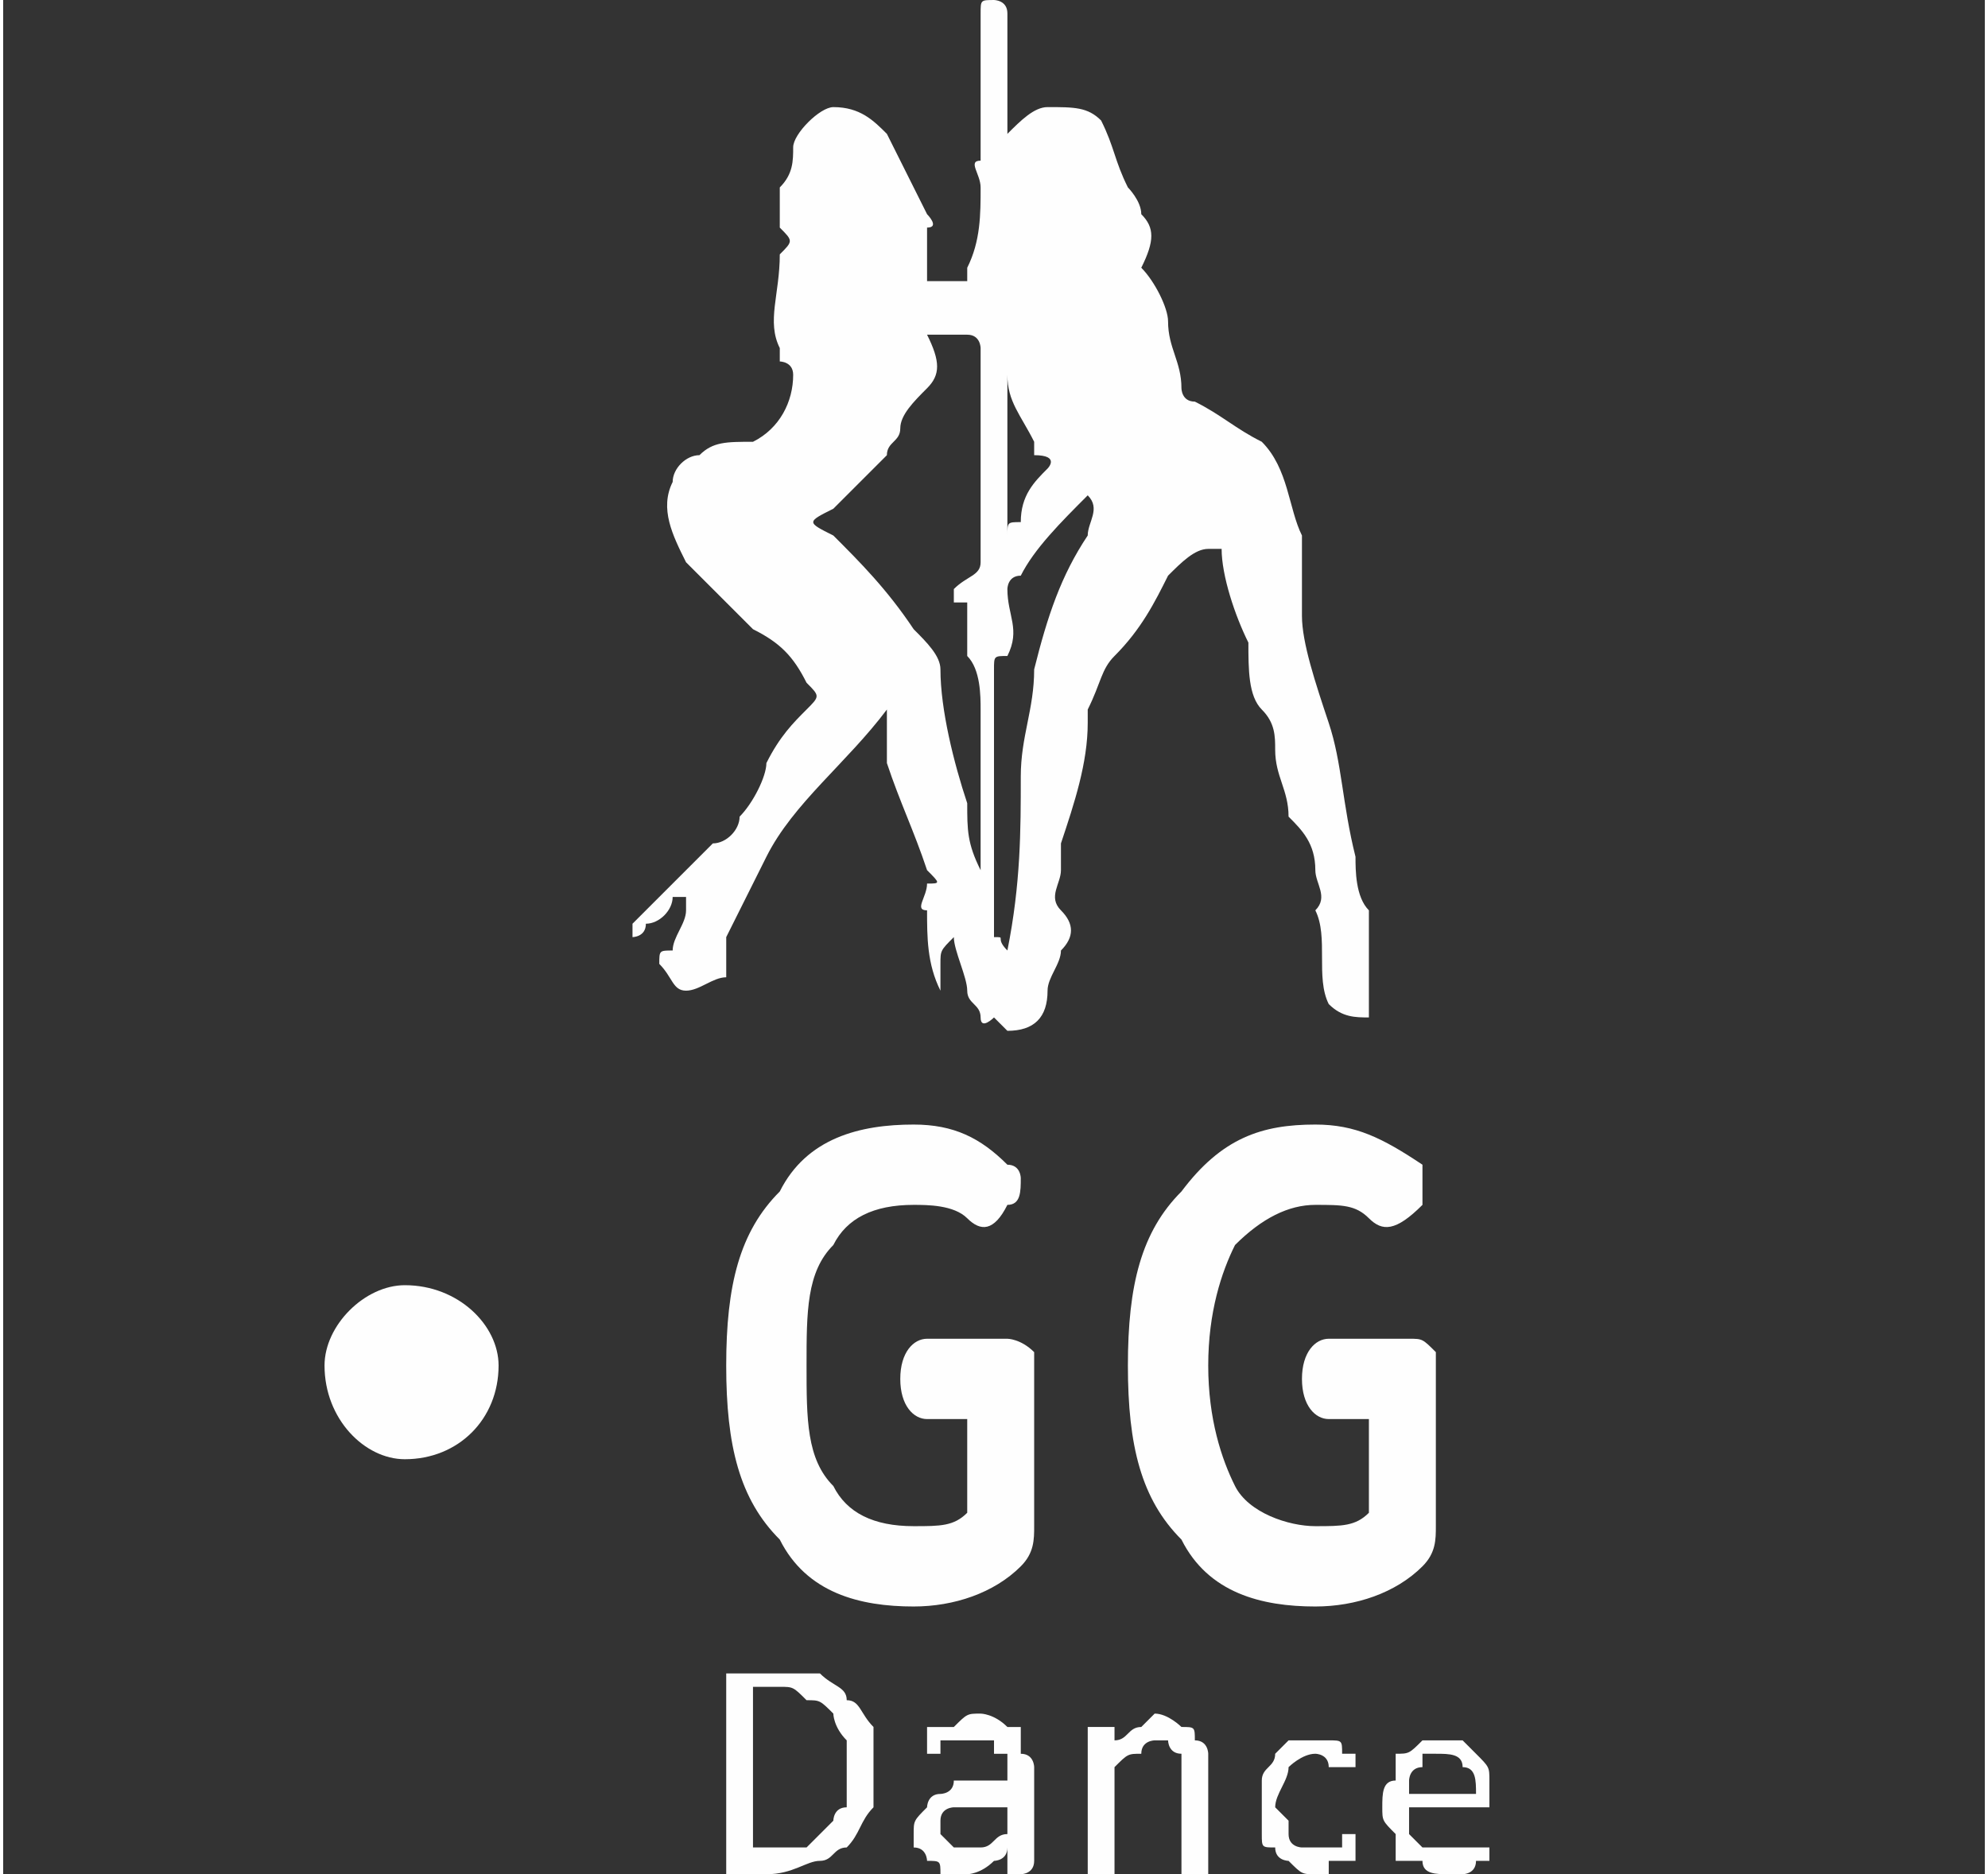 <?xml version="1.0" encoding="UTF-8"?>
<!DOCTYPE svg PUBLIC "-//W3C//DTD SVG 1.1//EN" "http://www.w3.org/Graphics/SVG/1.1/DTD/svg11.dtd">
<!-- Creator: CorelDRAW X8 -->
<svg xmlns="http://www.w3.org/2000/svg" xml:space="preserve" width="79.505mm" height="74.967mm" version="1.1" style="shape-rendering:geometricPrecision; text-rendering:geometricPrecision; image-rendering:optimizeQuality; fill-rule:evenodd; clip-rule:evenodd"
viewBox="0 0 148 140"
 xmlns:xlink="http://www.w3.org/1999/xlink">
 <rect x="0" y="0" width="148" height="140" fill="#333333" stroke="none"/>
 <defs>
  <style type="text/css">
   <![CDATA[
    .fil1 {fill:none}
    .fil0 {fill:#FEFEFE}
    .fil2 {fill:#FEFEFE;fill-rule:nonzero}
   ]]>
  </style>
 </defs>
 <g id="图层_x0020_1">
  <path class="fil0" d="M75 10c1,-1 2,-2 3,-2 2,0 3,0 4,1 1,2 1,3 2,5 0,0 1,1 1,2 1,1 1,2 0,4 0,0 0,0 0,0 1,1 2,3 2,4 0,2 1,3 1,5 0,0 0,1 1,1 2,1 3,2 5,3 2,2 2,5 3,7 0,2 0,4 0,6 0,2 1,5 2,8 1,3 1,6 2,10 0,1 0,3 1,4 0,2 0,4 0,6 0,1 0,1 0,2 -1,0 -2,0 -3,-1 0,0 0,0 0,0 -1,-2 0,-5 -1,-7 0,0 0,0 0,0 1,-1 0,-2 0,-3 0,-2 -1,-3 -2,-4 0,-2 -1,-3 -1,-5 0,-1 0,-2 -1,-3 -1,-1 -1,-3 -1,-5 -1,-2 -2,-5 -2,-7 0,0 0,0 -1,0 -1,0 -2,1 -3,2 -1,2 -2,4 -4,6 -1,1 -1,2 -2,4 0,0 0,1 0,1 0,3 -1,6 -2,9 0,0 0,1 0,2 0,1 -1,2 0,3 1,1 1,2 0,3 0,1 -1,2 -1,3 0,2 -1,3 -3,3 -1,-1 -1,-1 -1,-1 0,0 -1,1 -1,0 0,-1 -1,-1 -1,-2 0,-1 -1,-3 -1,-4 -1,1 -1,1 -1,2 0,1 0,1 0,2 0,1 0,1 0,1 0,0 0,0 0,-1 -1,-2 -1,-4 -1,-6 -1,0 0,-1 0,-2 1,0 1,0 0,-1 -1,-3 -2,-5 -3,-8 0,-1 0,-3 0,-4 -3,4 -7,7 -9,11 -1,2 -2,4 -3,6 0,1 0,1 0,1 0,1 0,2 0,2 -1,0 -2,1 -3,1 -1,0 -1,-1 -2,-2 0,-1 0,-1 1,-1 0,-1 1,-2 1,-3 0,0 0,-1 0,-1 0,0 0,0 -1,0 0,1 -1,2 -2,2 0,1 -1,1 -1,1 0,-1 0,-1 0,-1 2,-2 3,-3 5,-5 0,0 1,-1 1,-1 1,0 2,-1 2,-2 1,-1 2,-3 2,-4 1,-2 2,-3 3,-4 1,-1 1,-1 0,-2 -1,-2 -2,-3 -4,-4 -2,-2 -3,-3 -5,-5 -1,-2 -2,-4 -1,-6 0,-1 1,-2 2,-2 1,-1 2,-1 4,-1 2,-1 3,-3 3,-5 0,-1 -1,-1 -1,-1 0,0 0,0 0,-1 -1,-2 0,-4 0,-7 1,-1 1,-1 0,-2 0,-1 0,-2 0,-3 1,-1 1,-2 1,-3 0,-1 2,-3 3,-3 2,0 3,1 4,2 1,2 2,4 3,6 0,0 1,1 0,1 0,1 0,3 0,4 0,0 2,0 3,0 0,0 0,0 0,-1 1,-2 1,-4 1,-6 0,-1 -1,-2 0,-2 0,-4 0,-8 0,-11 0,-1 0,-1 1,-1 0,0 1,0 1,1 0,1 0,3 0,5 0,1 0,2 0,3 0,1 0,1 0,1zm-2 55c0,0 0,-1 0,-1 0,-4 0,-7 0,-11 0,-1 0,-3 -1,-4 0,0 0,-1 0,-1 0,-1 0,-2 0,-3 0,0 0,0 -1,0 0,0 0,0 0,0 0,-1 0,-1 0,-1 1,-1 2,-1 2,-2 0,-6 0,-11 0,-16 0,0 0,-1 -1,-1 -1,0 -2,0 -3,0 1,2 1,3 0,4 -1,1 -2,2 -2,3 0,1 -1,1 -1,2 -1,1 -3,3 -4,4 -2,1 -2,1 0,2 2,2 4,4 6,7 1,1 2,2 2,3 0,3 1,7 2,10 0,2 0,3 1,5zm2 6c1,-5 1,-9 1,-13 0,-3 1,-5 1,-8 1,-4 2,-7 4,-10 0,-1 1,-2 0,-3 -2,2 -4,4 -5,6 -1,0 -1,1 -1,1 0,2 1,3 0,5 -1,0 -1,0 -1,1 0,6 0,13 0,20 1,0 0,0 1,1zm0 -43c0,4 0,8 0,12 0,-1 0,-1 1,-1 0,-2 1,-3 2,-4 0,0 1,-1 -1,-1 0,-1 0,-1 0,-1 -1,-2 -2,-3 -2,-5z"/>
  <rect class="fil1" width="147" height="124"/>
  <rect class="fil1" x="1" width="147" height="140"/>
  <path class="fil0" d="M30 96c4,0 7,3 7,6 0,4 -3,7 -7,7 -3,0 -6,-3 -6,-7 0,-3 3,-6 6,-6z"/>
  <path class="fil2" d="M68 120c-4,0 -8,-1 -10,-5 -3,-3 -4,-7 -4,-13 0,-6 1,-10 4,-13 2,-4 6,-5 10,-5 3,0 5,1 7,3 1,0 1,1 1,1 0,1 0,2 -1,2 -1,2 -2,2 -3,1 -1,-1 -3,-1 -4,-1 -3,0 -5,1 -6,3 -2,2 -2,5 -2,9 0,4 0,7 2,9 1,2 3,3 6,3 2,0 3,0 4,-1l0 -7 -3 0c-1,0 -2,-1 -2,-3 0,-2 1,-3 2,-3l3 0 3 0c0,0 1,0 2,1 0,0 0,1 0,2l0 11c0,1 0,2 -1,3 -2,2 -5,3 -8,3zm30 0c-4,0 -8,-1 -10,-5 -3,-3 -4,-7 -4,-13 0,-6 1,-10 4,-13 3,-4 6,-5 10,-5 3,0 5,1 8,3 0,0 0,1 0,1 0,1 0,2 0,2 -2,2 -3,2 -4,1 -1,-1 -2,-1 -4,-1 -2,0 -4,1 -6,3 -1,2 -2,5 -2,9 0,4 1,7 2,9 1,2 4,3 6,3 2,0 3,0 4,-1l0 -7 -3 0c-1,0 -2,-1 -2,-3 0,-2 1,-3 2,-3l3 0 3 0c1,0 1,0 2,1 0,0 0,1 0,2l0 11c0,1 0,2 -1,3 -2,2 -5,3 -8,3z"/>
  <path class="fil2" d="M65 132c0,1 0,2 0,3 -1,1 -1,2 -2,3 -1,0 -1,1 -2,1 -1,0 -2,1 -4,1l-3 0c0,0 0,-1 0,-1 0,0 0,0 0,0l0 -13c0,-1 0,-1 0,-1 0,0 0,0 0,0l4 0c1,0 2,0 3,0 1,1 2,1 2,2 1,0 1,1 2,2 0,1 0,2 0,3zm-2 0c0,-1 0,-2 0,-2 -1,-1 -1,-2 -1,-2 -1,-1 -1,-1 -2,-1 -1,-1 -1,-1 -2,-1l-2 0 0 12 2 0c1,0 1,0 2,0 1,-1 1,-1 2,-2 0,0 0,-1 1,-1 0,-1 0,-2 0,-3zm14 7c0,0 0,0 0,0 0,1 -1,1 -1,1 0,0 0,0 0,0 0,0 0,0 -1,0 0,0 0,0 0,-1 0,0 0,0 0,0l0 -1c0,1 -1,1 -1,1 -1,1 -2,1 -2,1 -1,0 -1,0 -2,0 0,-1 0,-1 -1,-1 0,0 0,-1 -1,-1 0,0 0,-1 0,-1 0,-1 0,-1 1,-2 0,0 0,-1 1,-1 0,0 1,0 1,-1 1,0 2,0 2,0l2 0 0 -1c0,0 0,0 0,-1 0,0 -1,0 -1,0 0,-1 0,-1 0,-1 -1,0 -1,0 -2,0 0,0 0,0 -1,0 0,0 -1,0 -1,0 0,1 0,1 0,1 -1,0 -1,0 -1,0 0,0 0,0 0,0 0,0 0,0 0,0 0,0 0,0 0,0 0,0 0,-1 0,-1 0,0 0,0 0,0 0,0 0,0 0,0 0,-1 0,-1 0,-1 1,0 1,0 1,0 1,0 1,0 1,0 1,-1 1,-1 2,-1 0,0 1,0 2,1 0,0 0,0 1,0 0,1 0,1 0,2 1,0 1,1 1,1l0 7zm-2 -4l-2 0c0,0 -1,0 -1,0 -1,0 -1,0 -1,0 0,0 -1,0 -1,1 0,0 0,0 0,1 0,0 0,0 1,1 0,0 0,0 1,0 1,0 1,0 1,0 1,0 1,-1 2,-1l0 -2zm15 4c0,0 0,0 0,0 0,0 0,0 0,1 0,0 0,0 0,0 -1,0 -1,0 -1,0 0,0 0,0 0,0 0,0 -1,0 -1,0 0,-1 0,-1 0,-1 0,0 0,0 0,0l0 -6c0,0 0,-1 0,-1 0,-1 0,-1 0,-1 -1,0 -1,-1 -1,-1 0,0 -1,0 -1,0 0,0 -1,0 -1,1 -1,0 -1,0 -2,1l0 7c0,0 0,0 0,0 0,0 0,0 0,1 0,0 0,0 0,0 0,0 -1,0 -1,0 0,0 0,0 0,0 0,0 -1,0 -1,0 0,-1 0,-1 0,-1 0,0 0,0 0,0l0 -10c0,0 0,0 0,0 0,0 0,0 0,0 0,0 1,0 1,0 0,0 0,0 0,0 0,0 0,0 1,0 0,0 0,0 0,0 0,0 0,0 0,0 0,0 0,0 0,0l0 1c1,0 1,-1 2,-1 0,0 1,-1 1,-1 1,0 2,1 2,1 1,0 1,0 1,1 1,0 1,1 1,1 0,1 0,1 0,2l0 6zm11 -1c0,0 0,0 0,0 0,0 0,0 0,0 0,0 0,1 0,1 0,0 0,0 0,0 -1,0 -1,0 -1,0 0,0 0,0 -1,0 0,1 0,1 0,1 -1,0 -1,0 -1,0 -1,0 -1,0 -2,-1 0,0 -1,0 -1,-1 -1,0 -1,0 -1,-1 0,-1 0,-1 0,-2 0,-1 0,-2 0,-2 0,-1 1,-1 1,-2 0,0 1,-1 1,-1 1,0 1,0 2,0 0,0 0,0 1,0 0,0 0,0 0,0 1,0 1,0 1,1 0,0 0,0 0,0 1,0 1,0 1,0 0,0 0,0 0,0 0,0 0,0 0,0 0,1 0,1 0,1 0,0 0,0 0,0 0,0 0,0 -1,0 0,0 0,0 0,0 0,0 0,0 0,0 -1,0 -1,0 -1,0 0,-1 -1,-1 -1,-1 -1,0 -2,1 -2,1 0,1 -1,2 -1,3 0,0 1,1 1,1 0,1 0,1 0,1 0,1 1,1 1,1 0,0 1,0 1,0 0,0 1,0 1,0 0,0 0,0 1,0 0,0 0,-1 0,-1 0,0 0,0 0,0 1,0 1,0 1,0 0,0 0,0 0,0 0,0 0,0 0,1 0,0 0,0 0,0zm10 -4c0,1 0,1 0,1 0,0 0,0 0,0l-6 0c0,1 0,1 0,2 0,0 0,0 1,1 0,0 0,0 0,0 1,0 1,0 2,0 0,0 1,0 1,0 0,0 1,0 1,0 0,0 0,0 0,0 1,0 1,0 1,0 0,0 0,0 0,0 0,0 0,0 0,0 0,0 0,0 0,0 0,0 0,0 0,0 0,0 0,1 0,1 0,0 0,0 0,0 0,0 0,0 0,0 0,0 0,0 0,0 0,0 0,0 0,0 -1,0 -1,0 -1,0 0,1 -1,1 -1,1 -1,0 -1,0 -1,0 -1,0 -2,0 -2,-1 -1,0 -1,0 -2,0 0,-1 0,-1 0,-2 -1,-1 -1,-1 -1,-2 0,-1 0,-2 1,-2 0,-1 0,-1 0,-2 1,0 1,0 2,-1 0,0 1,0 1,0 1,0 2,0 2,0 1,1 1,1 1,1 1,1 1,1 1,2 0,0 0,1 0,1l0 0zm-1 0c0,-1 0,-2 -1,-2 0,-1 -1,-1 -2,-1 0,0 0,0 -1,0 0,1 0,1 0,1 -1,0 -1,1 -1,1 0,0 0,1 0,1l5 0z"/>
 </g>
</svg>
